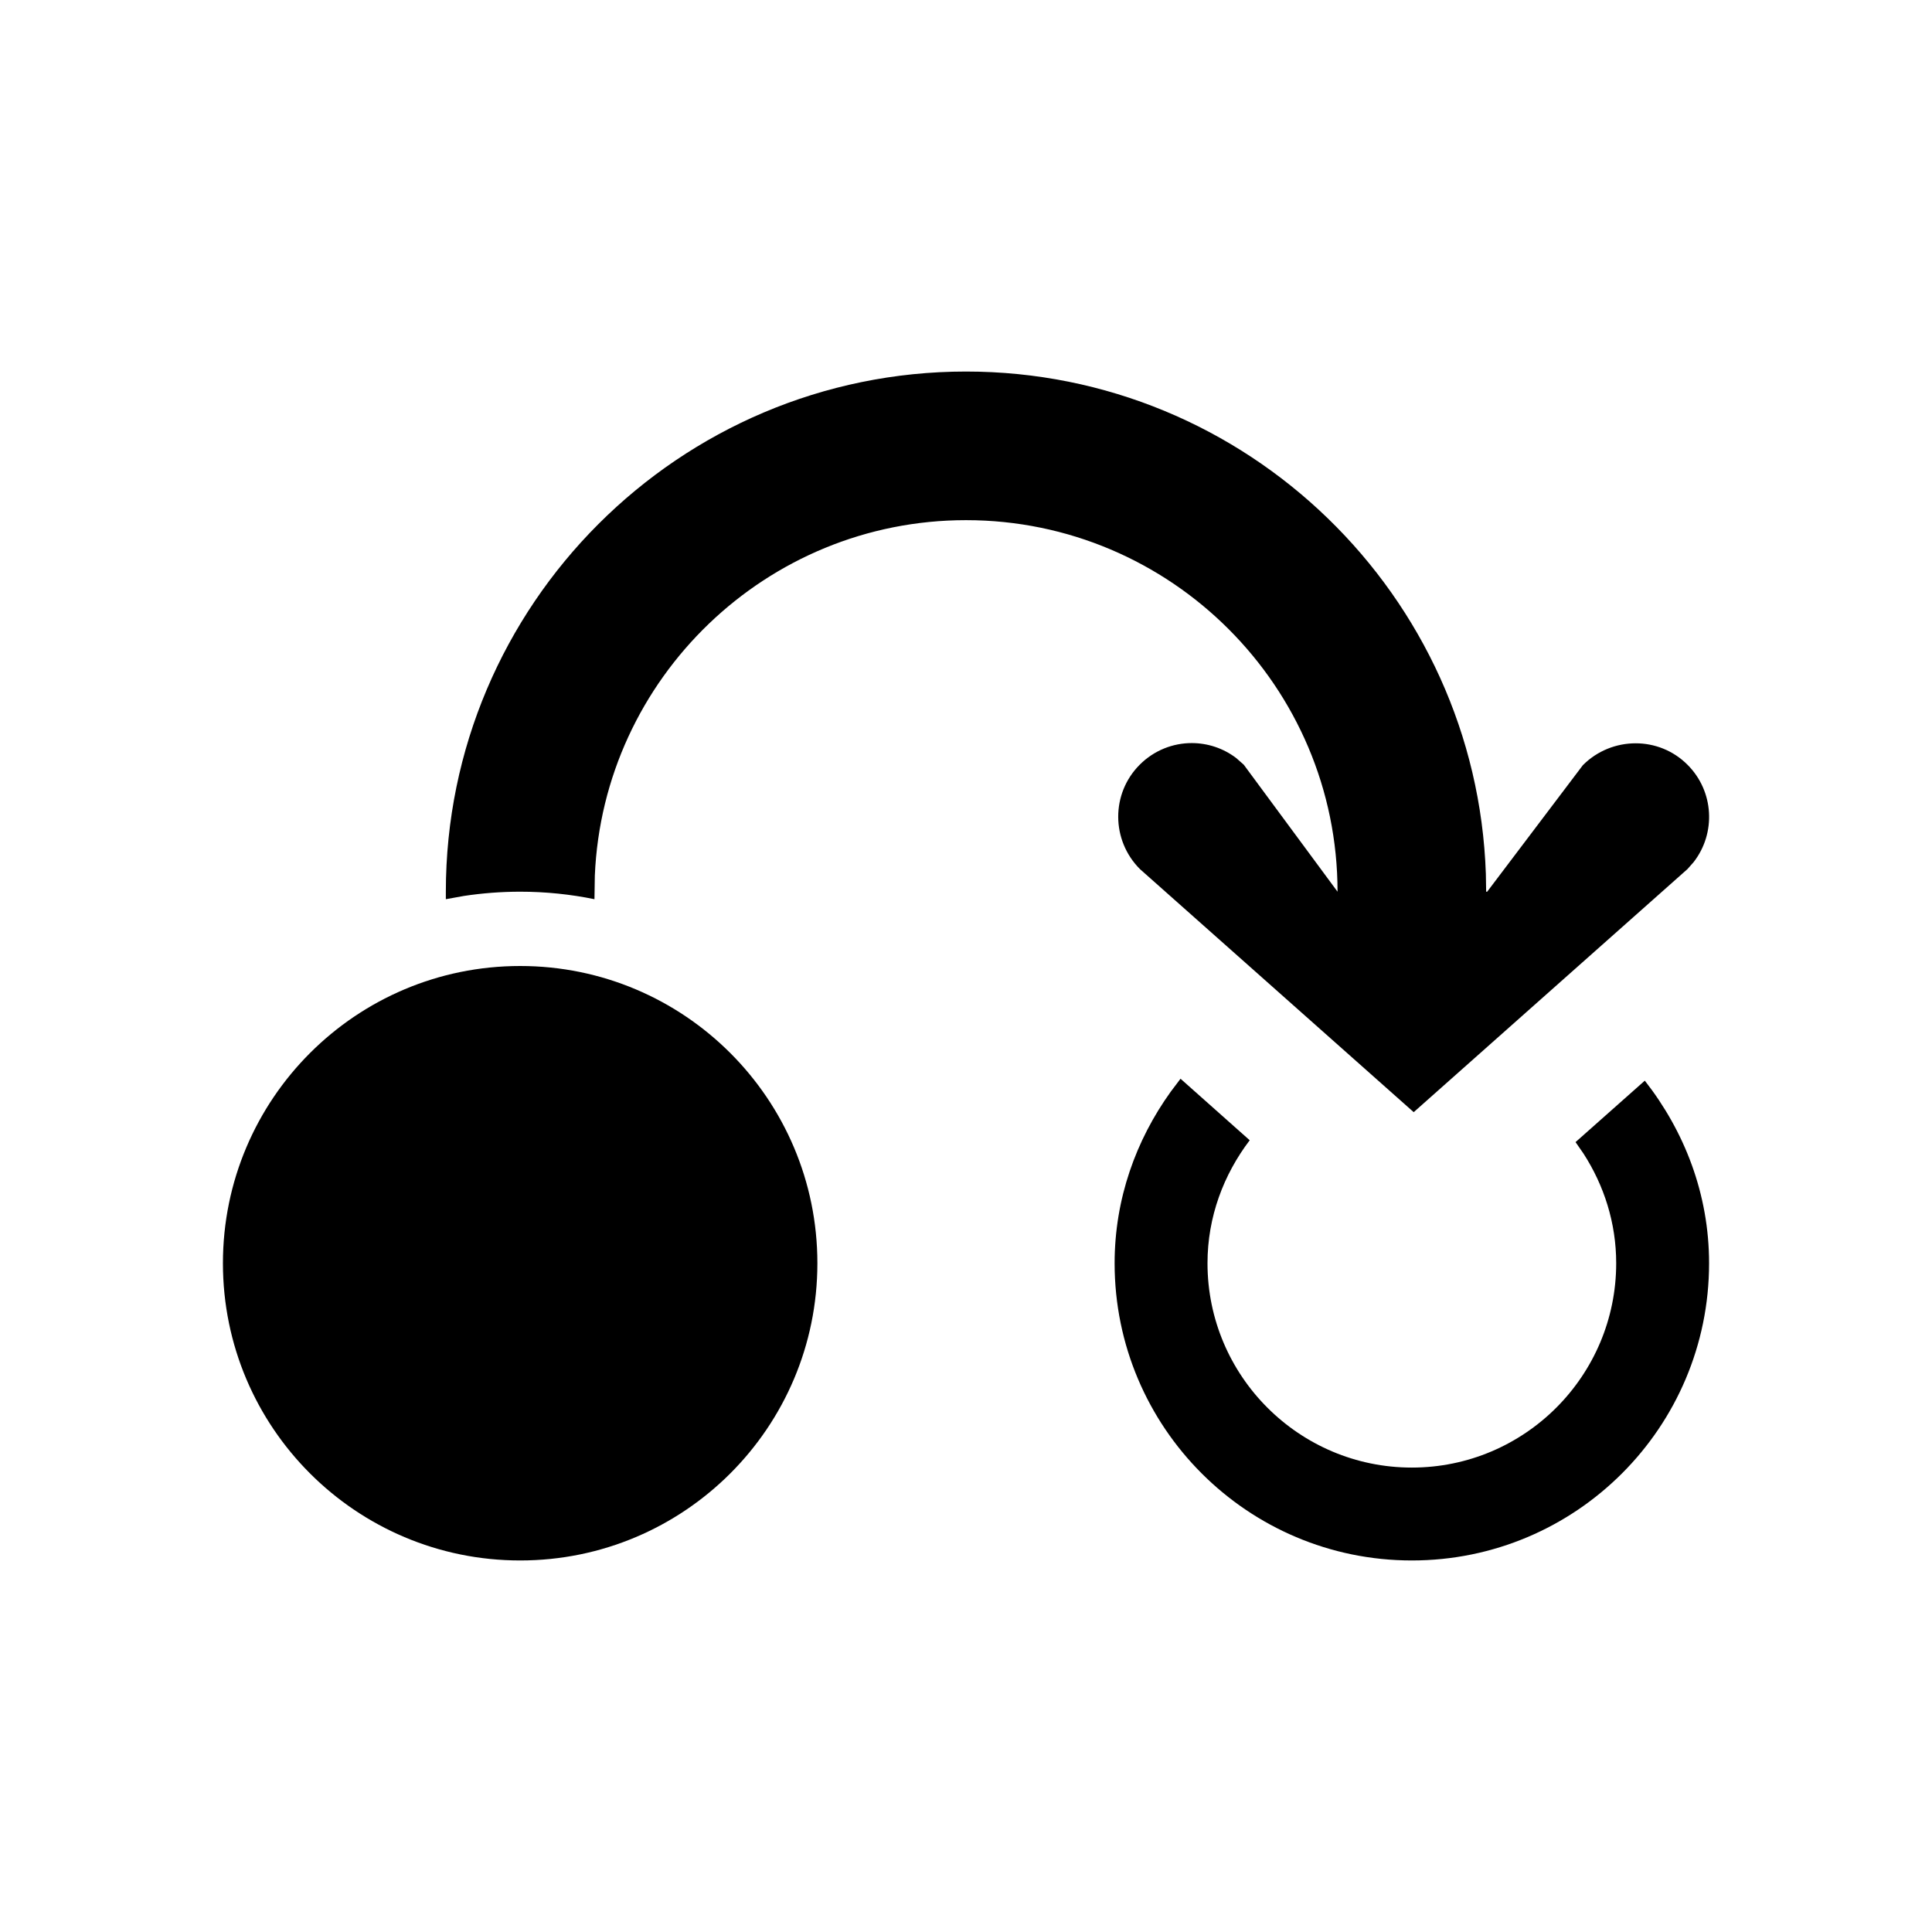 <svg xmlns="http://www.w3.org/2000/svg" width="26" height="26" viewBox="0 0 26 26">
  <path d="M15.887,14.517 L16.818,15.345 C16.467,15.807 16.25,16.376 16.25,17 C16.25,18.517 17.483,19.75 19,19.75 C20.517,19.75 21.75,18.517 21.75,17 C21.75,16.456 21.586,15.953 21.311,15.526 L21.203,15.37 L22.135,14.543 C22.668,15.223 23,16.068 23,17 C23,19.209 21.209,21 19,21 C16.791,21 15,19.209 15,17 C15,16.136 15.286,15.344 15.755,14.692 L15.887,14.517 Z M7,13 C9.209,13 11,14.791 11,17 C11,19.209 9.209,21 7,21 C4.791,21 3,19.209 3,17 C3,14.791 4.791,13 7,13 Z M13,5 C16.779,5 19.869,8.011 19.996,11.76 L20,12 L20.014,12 L21.301,10.298 C21.496,10.102 21.754,10.003 22.012,10.003 C22.265,10.003 22.517,10.099 22.709,10.291 C23.068,10.649 23.095,11.213 22.792,11.602 L22.709,11.696 L19.025,14.967 L15.341,11.696 C14.953,11.308 14.95,10.679 15.338,10.291 C15.532,10.097 15.785,10 16.038,10 C16.249,10 16.46,10.067 16.637,10.202 L16.738,10.291 L18,12 C18,9.243 15.757,7 13,7 C10.316,7 8.118,9.127 8.005,11.783 L8,12.101 C7.677,12.035 7.343,12 7,12 C6.743,12 6.491,12.02 6.244,12.057 L6,12.101 L6,12 C6,8.141 9.141,5 13,5 Z"/>
</svg>
